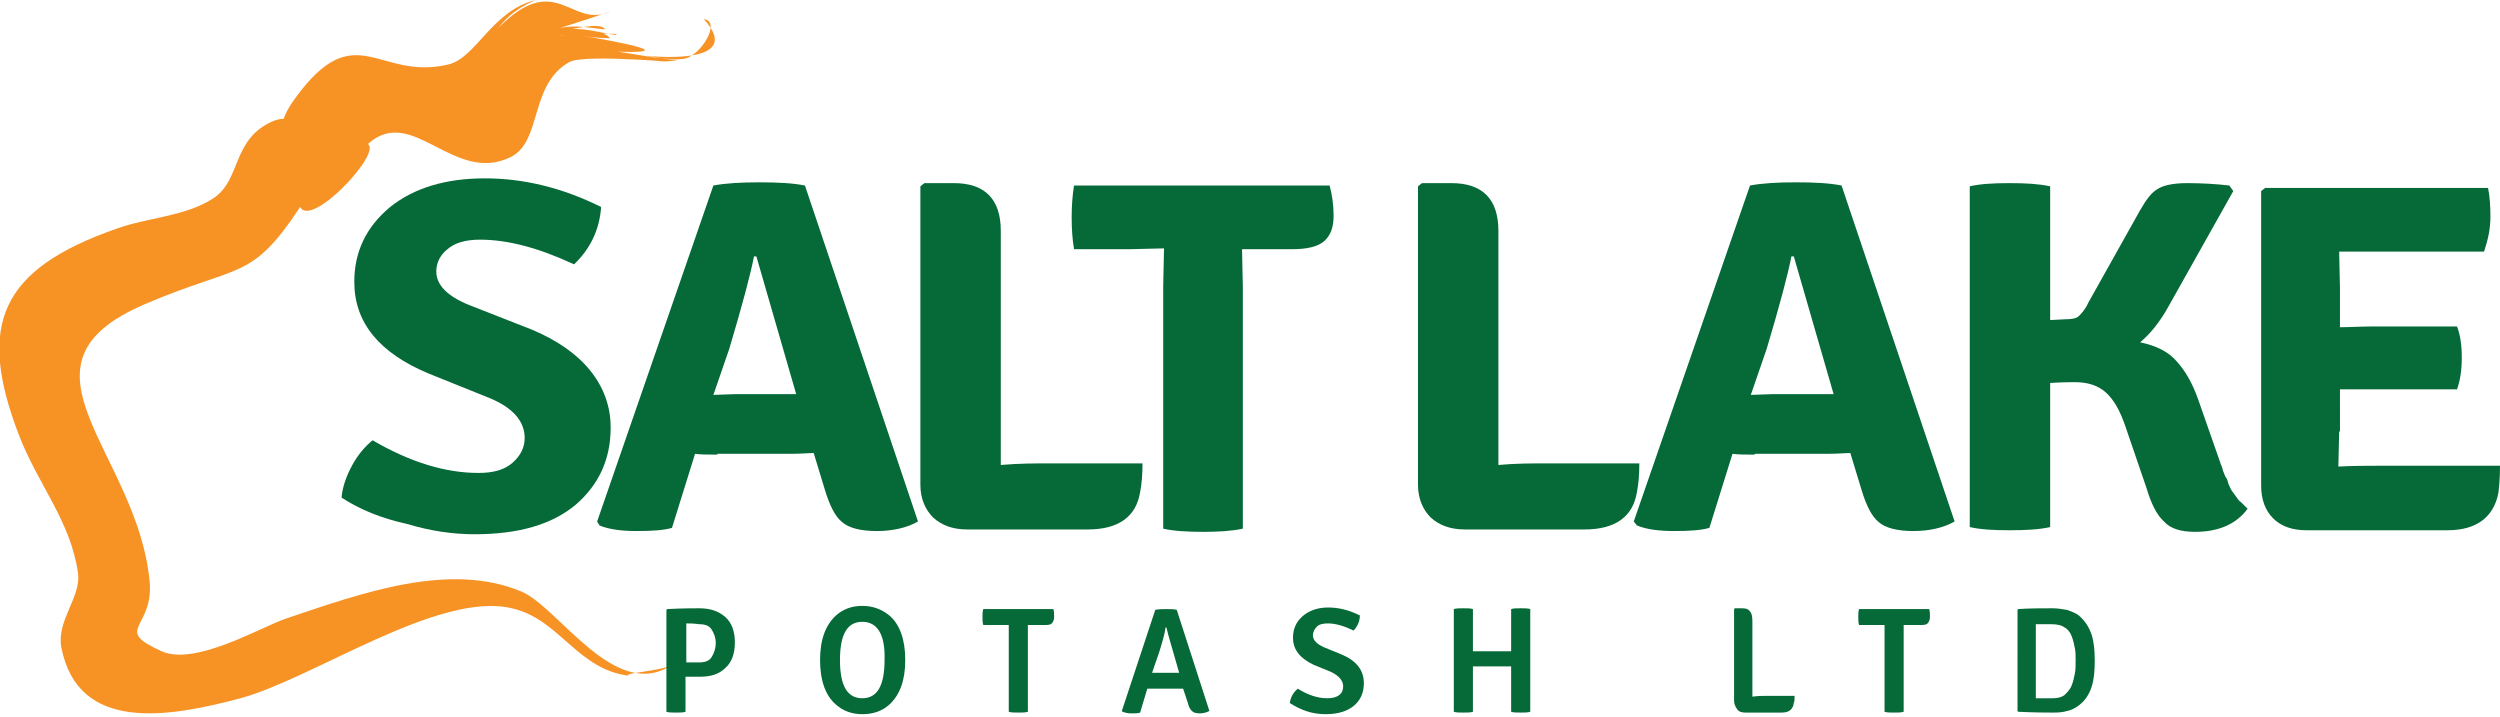 <?xml version="1.0" encoding="UTF-8"?> <!-- Generator: Adobe Illustrator 22.0.1, SVG Export Plug-In . SVG Version: 6.00 Build 0) --> <svg xmlns="http://www.w3.org/2000/svg" xmlns:xlink="http://www.w3.org/1999/xlink" id="Layer_1" x="0px" y="0px" viewBox="0 0 314 90" style="enable-background:new 0 0 314 90;" xml:space="preserve"> <style type="text/css"> .st0{clip-path:url(#SVGID_2_);fill:#F79225;} .st1{fill:#056A38;} </style> <g> <g> <defs> <rect id="SVGID_1_" y="0" width="314" height="89.7"></rect> </defs> <clipPath id="SVGID_2_"> <use xlink:href="#SVGID_1_" style="overflow:visible;"></use> </clipPath> <path class="st0" d="M46.2,18.1c1.8,1.1-7.1,10.6-8.5,7.9c-6.2,9.4-7.6,7.1-19.5,12.2c-18,7.7-0.9,18.5,0.6,34.9 c0.5,5.9-4.7,5.9,1.5,8.7c4.2,1.9,12.6-3.1,15.6-4.1c9.5-3.2,20.5-7.2,29.6-3.4c4.7,2,11.8,14,18.9,9.2c-1.2,0.8-7,1.1-5.2,1.4 c-6.7-0.7-8.8-7.1-14.9-8.5c-9.2-2.2-24.9,8.8-34.1,11.3c-9,2.4-20.4,4.4-22.5-6.4C7.1,77.9,10.2,75,9.8,72 c-0.9-6.5-5-11.1-7.4-17.3c-5.4-14-2.3-20.9,12.3-26c3.9-1.4,8.6-1.5,12.1-3.8c3.5-2.3,2.3-7.3,7.3-9.6c3.8-1.7,3.8,2.8,3.5,5.2 c-0.2-0.1-0.5-2-0.9-1.9c-0.6,0.1-3-1.7,0.4-6.3c7.6-10.4,10.4-2.1,19.2-4.2c3.5-0.8,5.5-6.8,11-8.1c-1.9,0.8-3.5,1.9-4.7,3.5 c7.3-7.4,9.2,0.3,14.1-2.1c-0.7,0.3-5,1.7-6.3,2.1c2-0.4,3.5,0,5.6,0.2c-0.6-1.1-4.6,0.2-5.3,0.1c2.2-0.5,4.5,0.3,6.7,0.6 C78.2,4,70,4.4,70.2,4.5c1.4-0.1,5.5-1.1,6.4,0.3c-1.1,0-2.3-0.1-3.4-0.3c-1.3-0.2,14.5,2.3,4.4,2c2.4,0.3,5.7,1.1,8.2,0.9 c2.1-0.2,4.9-4.7,2.6-5c5.1,5.6-5.4,4.8-7.3,4.6c1,0.1,3,0.6,4.2,0.5c-1.3,0.3-2.6,0.3-3.9-0.1c7.4,0.9-7.8-0.8-9.9,0.4 c-5,2.8-3.4,9.9-7.3,11.9C57,23.3,51.8,13,46.2,18.1L46.2,18.1z"></path> </g> <path class="st1" d="M42.9,62.5c0.1-1.3,0.6-2.7,1.3-4c0.7-1.3,1.6-2.4,2.6-3.2c4.8,2.8,9.2,4.1,13.3,4.1c1.9,0,3.3-0.4,4.3-1.3 c1-0.9,1.5-1.9,1.5-3.1c0-2.1-1.5-3.8-4.4-5l-7.7-3.1c-6.2-2.6-9.3-6.4-9.3-11.5c0-3.8,1.5-6.9,4.5-9.4c3-2.4,7-3.6,11.9-3.6 c4.9,0,9.8,1.2,14.6,3.6c-0.2,2.9-1.4,5.3-3.4,7.2c-4.5-2.1-8.4-3.1-11.8-3.1c-1.8,0-3.2,0.4-4.1,1.2c-1,0.8-1.4,1.8-1.4,2.8 c0,1.7,1.4,3.1,4.1,4.2l7.9,3.1c3.1,1.3,5.6,3,7.3,5.1c1.7,2.1,2.6,4.5,2.6,7.2c0,4-1.5,7.2-4.4,9.7c-3,2.5-7.2,3.7-12.7,3.7 c-2.7,0-5.5-0.4-8.5-1.3C47.9,65.1,45.2,64,42.9,62.5L42.9,62.5z"></path> <path class="st1" d="M89.6,49.6l2.8-0.1h5.1c0.2,0,0.6,0,1.2,0c0.6,0,1,0,1.3,0l-5-17.3h-0.3c-0.4,2.1-1.4,5.9-3.1,11.6L89.6,49.6 L89.6,49.6z M90.1,57.1c-1.2,0-2.1,0-2.8-0.1l-2.9,9.3c-1,0.3-2.5,0.4-4.4,0.4c-1.9,0-3.5-0.2-4.7-0.7L75,65.5l14.6-42.2 c1.6-0.3,3.5-0.4,5.8-0.4c2.3,0,4.2,0.1,5.7,0.4l14.2,42.2c-1.4,0.8-3.2,1.2-5.2,1.2c-2,0-3.5-0.4-4.3-1.1 c-0.9-0.7-1.6-2.1-2.2-4.1l-1.4-4.6c-0.6,0-1.6,0.1-2.8,0.1H90.1L90.1,57.1z"></path> <path class="st1" d="M131.9,58.2h11.6c0,1.4-0.1,2.6-0.3,3.6c-0.5,3.1-2.7,4.7-6.6,4.7h-15.1c-1.8,0-3.2-0.5-4.3-1.5 c-1-1-1.6-2.4-1.6-4.1V23.4l0.5-0.4h3.7c3.9,0,5.9,2,5.9,6v29.4C128,58.2,130,58.2,131.9,58.2L131.9,58.2z"></path> <path class="st1" d="M156,31.3l0.1,4.7v30.4c-1.4,0.3-3,0.4-5,0.4c-2,0-3.7-0.1-5-0.4V35.9l0.1-4.7H146l-4.1,0.1h-7 c-0.2-1.2-0.3-2.5-0.3-4c0-1.4,0.1-2.8,0.3-4h32.1c0.3,1.1,0.5,2.4,0.5,3.8c0,1.5-0.4,2.5-1.2,3.2c-0.8,0.7-2.2,1-4,1h-2.3 L156,31.3L156,31.3L156,31.3z"></path> <path class="st1" d="M194.3,58.2h11.6c0,1.4-0.1,2.6-0.3,3.6c-0.5,3.1-2.7,4.7-6.6,4.7H184c-1.8,0-3.2-0.5-4.3-1.5 c-1-1-1.6-2.4-1.6-4.1V23.4l0.5-0.4h3.7c3.9,0,5.9,2,5.9,6v29.4C190.4,58.2,192.4,58.2,194.3,58.2L194.3,58.2z"></path> <path class="st1" d="M219.9,49.6l2.8-0.1h5.1c0.2,0,0.6,0,1.2,0c0.6,0,1,0,1.3,0l-5-17.3h-0.3c-0.4,2.1-1.4,5.9-3.1,11.6 L219.9,49.6L219.9,49.6z M220.4,57.1c-1.2,0-2.1,0-2.8-0.1l-2.9,9.3c-1,0.3-2.5,0.4-4.4,0.4c-1.9,0-3.5-0.2-4.7-0.7l-0.4-0.5 l14.6-42.2c1.6-0.3,3.5-0.4,5.8-0.4c2.3,0,4.2,0.1,5.7,0.4l14.2,42.2c-1.4,0.8-3.2,1.2-5.2,1.2c-2,0-3.5-0.4-4.3-1.1 c-0.9-0.7-1.6-2.1-2.2-4.1l-1.4-4.6c-0.6,0-1.6,0.1-2.8,0.1H220.4L220.4,57.1z"></path> <path class="st1" d="M282.3,63.9c-1.4,1.9-3.6,2.9-6.6,2.9c-1.8,0-3.1-0.4-3.9-1.3c-0.9-0.8-1.6-2.2-2.2-4.2l-2.6-7.6 c-0.7-2.1-1.5-3.5-2.5-4.4c-1-0.9-2.3-1.3-3.9-1.3c-0.5,0-1.5,0-3.1,0.1v18.1c-1.3,0.3-3,0.4-5.1,0.4c-2.1,0-3.7-0.1-5-0.4V23.4 c1.3-0.3,2.9-0.4,5-0.4c2.1,0,3.7,0.1,5.1,0.4v16.8l1.9-0.1c0.8,0,1.4-0.1,1.7-0.4c0.3-0.3,0.8-0.8,1.2-1.7l6.5-11.6 c0.7-1.2,1.3-2.1,2.1-2.6c0.7-0.5,2-0.8,3.8-0.8c1.8,0,3.6,0.1,5.3,0.3l0.5,0.7l-8.2,14.6c-1,1.8-2.2,3.3-3.5,4.4 c2,0.4,3.6,1.2,4.6,2.4c1.1,1.2,2,2.8,2.7,4.8l2.8,8c0,0.1,0.2,0.4,0.3,0.9c0.2,0.5,0.3,0.8,0.4,0.9c0.1,0.1,0.2,0.4,0.3,0.8 c0.2,0.4,0.3,0.7,0.4,0.8c0.1,0.2,0.3,0.4,0.5,0.7c0.2,0.3,0.4,0.6,0.7,0.8L282.3,63.9L282.3,63.9z"></path> <path class="st1" d="M293.8,54.2l-0.1,4.3v0.1c1.9-0.1,3.5-0.1,4.8-0.1H314c0,1.5-0.1,2.6-0.2,3.4c-0.6,3.1-2.8,4.7-6.4,4.7h-17.7 c-1.8,0-3.2-0.5-4.2-1.5c-1-1-1.5-2.4-1.5-4.1v-37l0.5-0.4h28c0.2,1,0.3,2.2,0.3,3.6c0,1.5-0.3,2.9-0.8,4.4h-18.2l0.1,4.5v5 c1.1,0,2.6-0.1,4.4-0.1h10.3c0.4,1,0.6,2.3,0.6,3.9c0,1.6-0.2,2.9-0.6,4h-14.7V54.2L293.8,54.2z"></path> <path class="st1" d="M86.2,78.3v4.9c0.8,0,1.4,0,1.6,0c0.8,0,1.3-0.2,1.6-0.7c0.3-0.5,0.5-1.1,0.5-1.7c0-0.7-0.2-1.2-0.5-1.7 c-0.3-0.5-0.8-0.7-1.6-0.7C87.1,78.3,86.6,78.3,86.2,78.3L86.2,78.3z M91.1,77.5c0.8,0.7,1.2,1.8,1.2,3.2c0,1.4-0.4,2.5-1.2,3.2 c-0.8,0.8-1.9,1.1-3.2,1.1h-1.8v4.4c-0.3,0.1-0.7,0.1-1.2,0.1c-0.5,0-0.9,0-1.2-0.1V76.6l0.1-0.1c2-0.1,3.3-0.1,4-0.1 C89.3,76.4,90.3,76.8,91.1,77.5L91.1,77.5z"></path> <path class="st1" d="M108.3,78.1c-1.9,0-2.8,1.6-2.8,4.8c0,3.2,0.9,4.8,2.8,4.8c1.9,0,2.8-1.6,2.8-4.8 C111.2,79.7,110.2,78.1,108.3,78.1L108.3,78.1z M105,88.5c-1.3-1.1-2-3-2-5.6c0-2.6,0.7-4.4,2-5.6c0.9-0.8,2-1.2,3.3-1.2 c1.3,0,2.4,0.4,3.4,1.2c1.3,1.1,2,3,2,5.6c0,2.6-0.7,4.4-2,5.6c-0.9,0.8-2,1.2-3.4,1.2C107,89.7,105.9,89.3,105,88.5L105,88.5z"></path> <path class="st1" d="M129.1,78.5l0,1.4v9.5c-0.3,0.1-0.7,0.1-1.2,0.1c-0.5,0-0.9,0-1.2-0.1V78.5l-1.1,0h-2.1 c-0.1-0.3-0.1-0.6-0.1-1c0-0.4,0-0.7,0.1-1h8.8c0.1,0.3,0.1,0.6,0.1,1c0,0.3-0.1,0.6-0.3,0.8c-0.2,0.2-0.5,0.2-1,0.2h-0.9 L129.1,78.5L129.1,78.5L129.1,78.5z"></path> <path class="st1" d="M144.7,84.5l0.9,0h1.6c0,0,0.2,0,0.4,0c0.2,0,0.4,0,0.5,0l-0.6-2.1c-0.3-1.1-0.7-2.3-1-3.6h-0.1 c-0.1,0.8-0.4,1.8-0.8,3.1L144.7,84.5L144.7,84.5z M148.6,86.5l-1,0h-2.6l-0.9,0l-0.9,3c-0.2,0.1-0.6,0.1-1.1,0.1 c-0.5,0-0.8-0.1-1.1-0.2l-0.1-0.1l4.2-12.7c0.4-0.1,0.9-0.1,1.4-0.1c0.5,0,1,0,1.3,0.1l4.1,12.7c-0.4,0.2-0.8,0.3-1.2,0.3 c-0.5,0-0.8-0.1-1-0.3c-0.2-0.2-0.4-0.5-0.5-1L148.6,86.5L148.6,86.5z"></path> <path class="st1" d="M162,88.3c0.1-0.7,0.4-1.3,1-1.8c1.3,0.8,2.5,1.2,3.7,1.2c0.6,0,1.1-0.1,1.5-0.4c0.4-0.3,0.5-0.7,0.5-1.1 c0-0.7-0.5-1.3-1.5-1.8l-2.2-0.9c-1.7-0.8-2.6-1.9-2.6-3.4c0-1.1,0.4-2,1.2-2.7c0.8-0.7,1.9-1.1,3.2-1.1s2.6,0.3,4,1 c0,0.7-0.3,1.4-0.8,1.9c-1.2-0.6-2.3-0.9-3.2-0.9c-0.6,0-1.1,0.1-1.4,0.4c-0.3,0.3-0.5,0.7-0.5,1.1c0,0.6,0.5,1.1,1.4,1.5l2.2,0.9 c1.9,0.8,2.8,2,2.8,3.6c0,1.2-0.4,2.1-1.2,2.8c-0.8,0.7-2,1.1-3.6,1.1C164.8,89.7,163.4,89.2,162,88.3L162,88.3z"></path> <path class="st1" d="M189.8,81.8l0-1.4v-3.9c0.3-0.1,0.7-0.1,1.2-0.1c0.5,0,0.9,0,1.2,0.1v12.9c-0.3,0.1-0.7,0.1-1.2,0.1 c-0.5,0-0.9,0-1.2-0.1v-4.3l0-1.4l-1,0H186l-1,0l0,1.4v4.3c-0.3,0.1-0.7,0.1-1.2,0.1c-0.5,0-0.9,0-1.2-0.1V76.5 c0.3-0.1,0.7-0.1,1.2-0.1c0.5,0,0.9,0,1.2,0.1v3.9l0,1.4l1,0h2.8L189.8,81.8L189.8,81.8z"></path> <path class="st1" d="M221.9,87.4h3.5c0,0.4,0,0.7-0.1,0.9c-0.1,0.8-0.6,1.2-1.5,1.2h-4.6c-0.4,0-0.8-0.1-1-0.4 c-0.2-0.3-0.4-0.6-0.4-1.1V76.5l0.1-0.1h0.9c0.5,0,0.8,0.1,1,0.4c0.2,0.2,0.3,0.6,0.3,1.2v9.5C220.8,87.4,221.4,87.4,221.9,87.4 L221.9,87.4z"></path> <path class="st1" d="M239.1,78.5l0,1.4v9.5c-0.3,0.1-0.7,0.1-1.2,0.1c-0.5,0-0.9,0-1.2-0.1V78.5l-1.1,0h-2.1 c-0.1-0.3-0.1-0.6-0.1-1c0-0.4,0-0.7,0.1-1h8.8c0.1,0.3,0.1,0.6,0.1,1c0,0.3-0.1,0.6-0.3,0.8c-0.2,0.2-0.5,0.2-1,0.2h-0.9 L239.1,78.5L239.1,78.5L239.1,78.5z"></path> <path class="st1" d="M260.2,86.1c0.2-0.5,0.3-1,0.4-1.5c0.1-0.5,0.1-1,0.1-1.6c0-0.6,0-1.2-0.1-1.6c-0.1-0.5-0.2-1-0.4-1.5 c-0.2-0.5-0.5-0.9-0.9-1.1c-0.4-0.3-1-0.4-1.7-0.4c-0.7,0-1.3,0-1.9,0v9.3h2.1c0.6,0,1.1-0.1,1.5-0.4 C259.7,86.9,260,86.6,260.2,86.1L260.2,86.1z M262.7,79.7c0.3,0.9,0.4,2,0.4,3.3c0,1.3-0.1,2.4-0.4,3.3c-0.3,0.9-0.8,1.7-1.6,2.3 c-0.4,0.3-0.9,0.6-1.5,0.7c-0.6,0.2-1.3,0.2-1.9,0.2c-0.6,0-2,0-4.2-0.1l-0.1-0.1V76.6l0.1-0.1c1.4-0.1,2.9-0.1,4.3-0.1 c0.6,0,1.2,0.1,1.8,0.2c0.6,0.2,1.1,0.4,1.5,0.7C261.9,78,262.4,78.8,262.7,79.7L262.7,79.7z"></path> </g> </svg> 